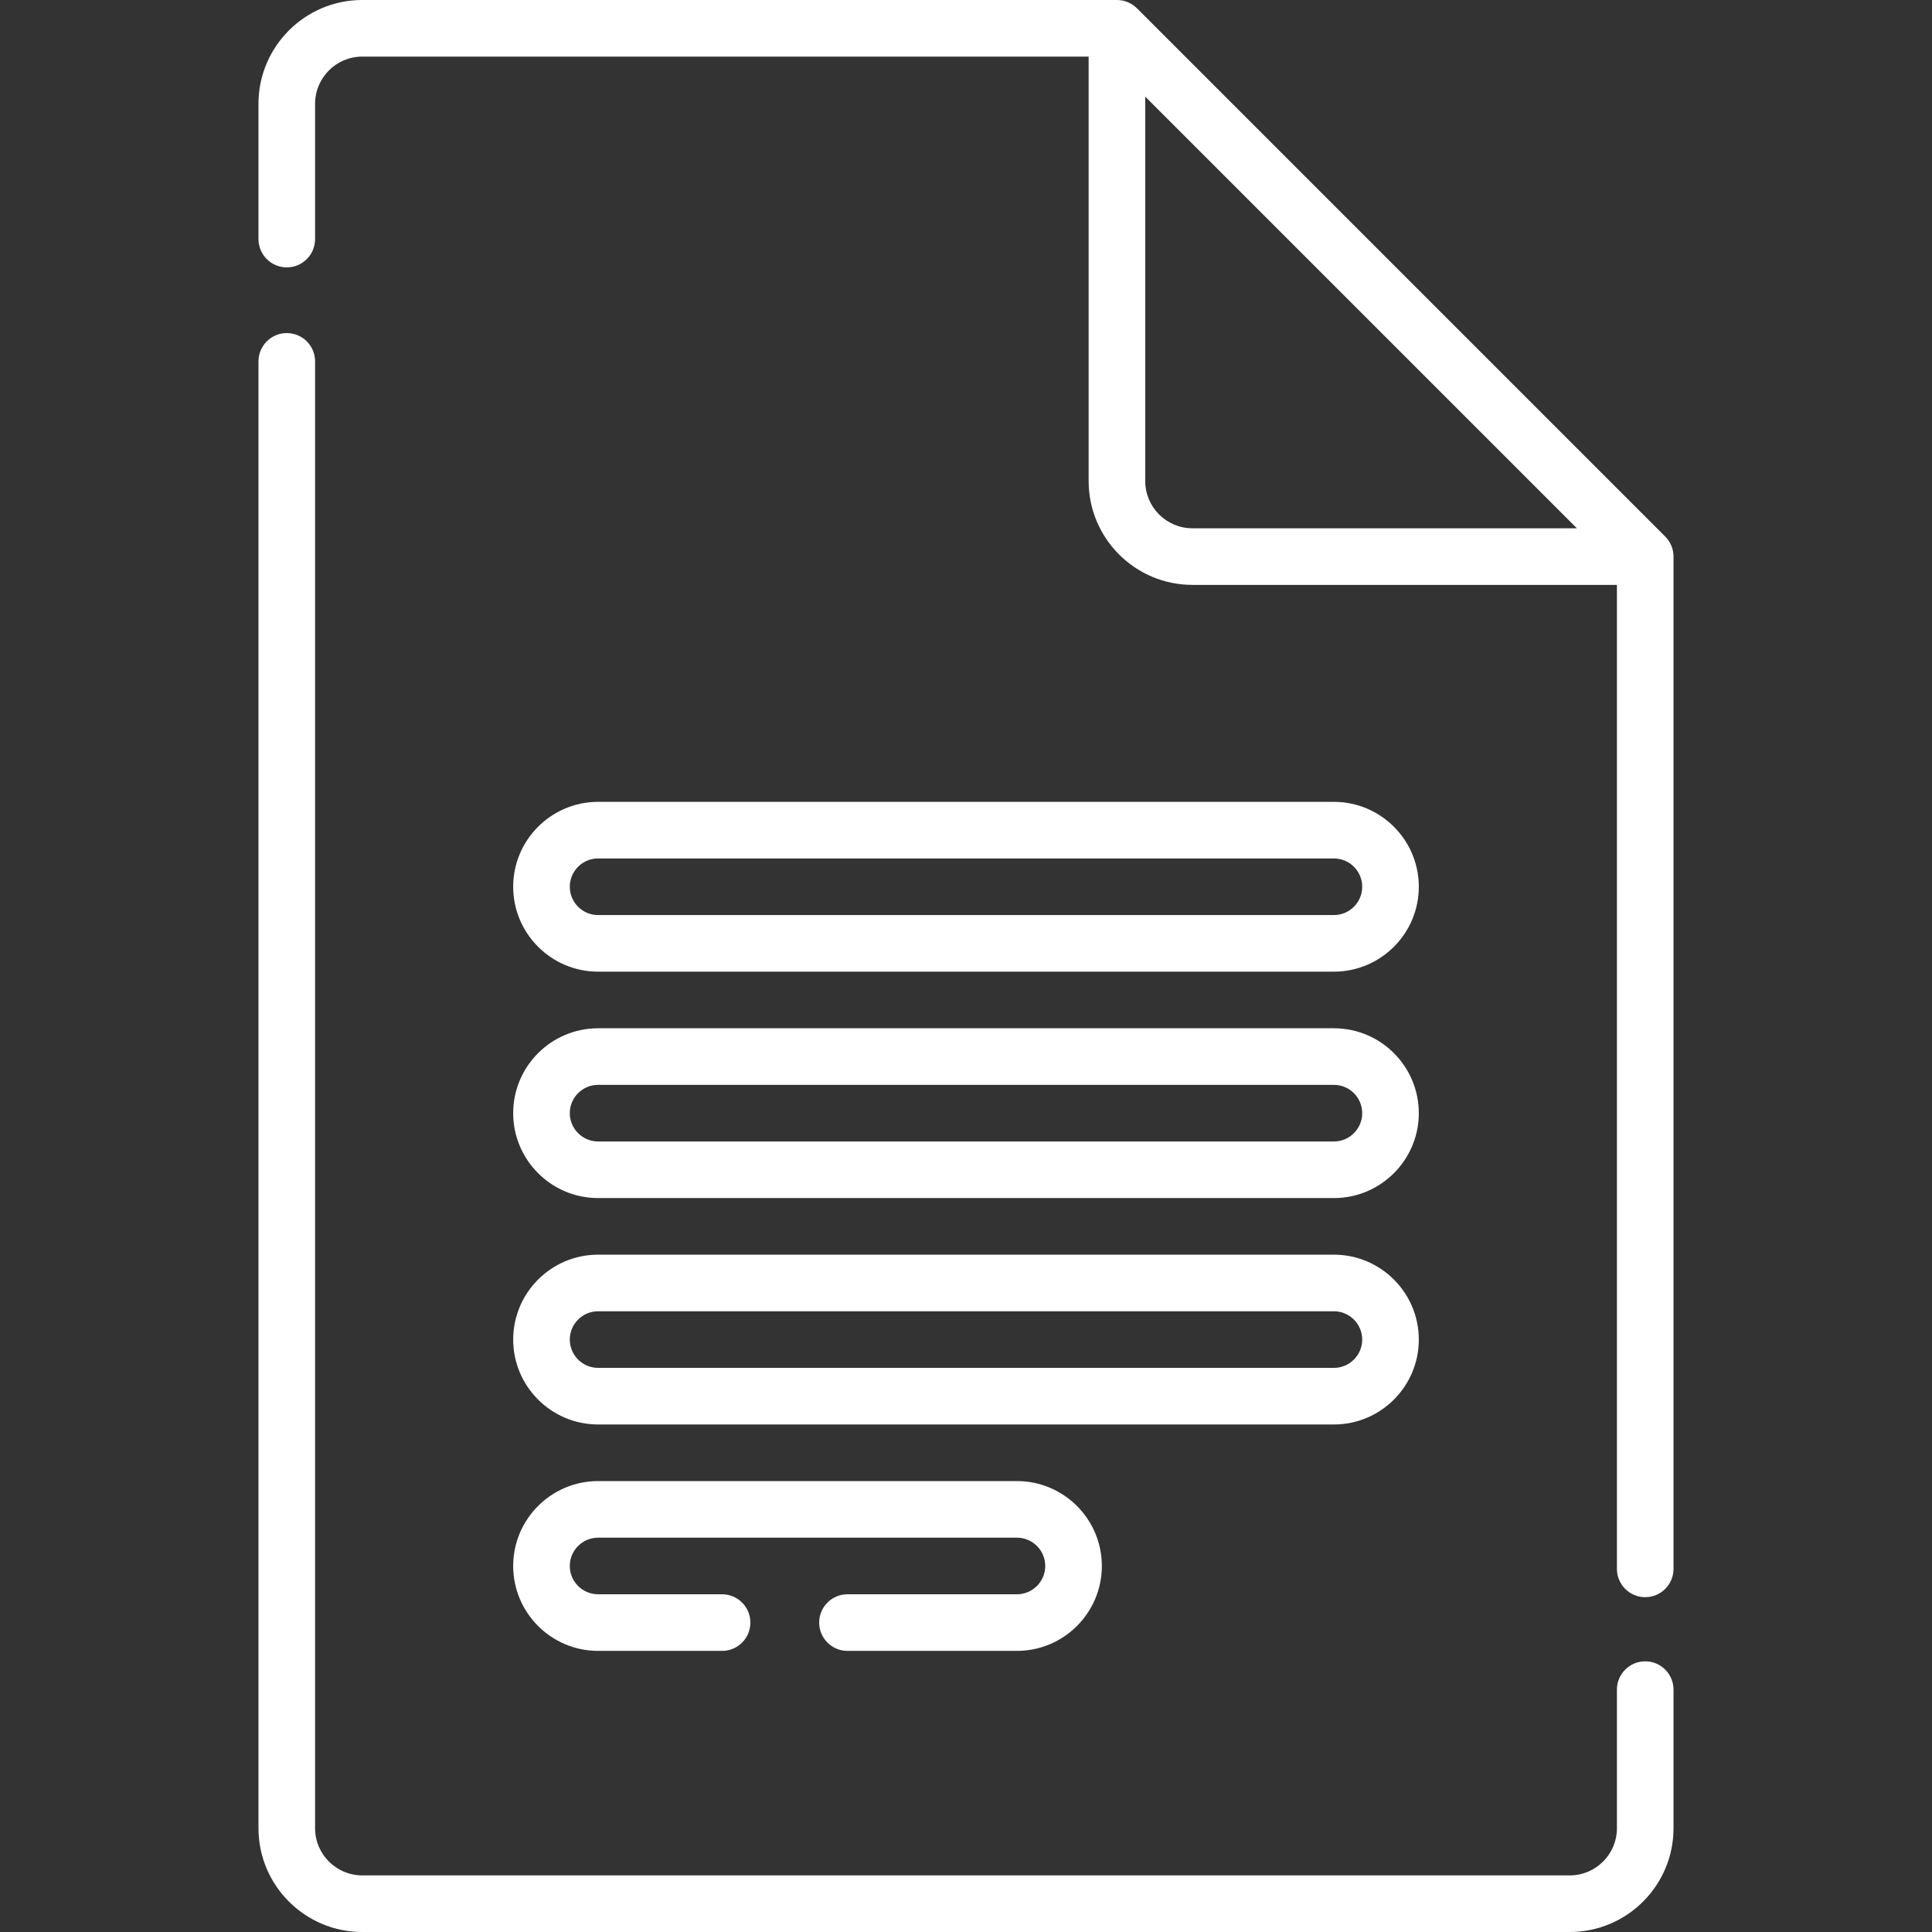 <?xml version="1.0"?>
<svg xmlns="http://www.w3.org/2000/svg" xmlns:xlink="http://www.w3.org/1999/xlink" xmlns:svgjs="http://svgjs.com/svgjs" version="1.1" width="512" height="512" x="0" y="0" viewBox="0 0 512 512" style="enable-background:new 0 0 512 512" xml:space="preserve"><rect x="0" y="0" width="512" height="512" fill="#333333" stroke="none"/><g><g xmlns="http://www.w3.org/2000/svg"><g><path d="m158.5 257.5h195c12.406 0 22.5-10.093 22.5-22.5s-10.094-22.5-22.5-22.5h-195c-12.406 0-22.5 10.093-22.5 22.5s10.094 22.5 22.5 22.5zm0-30h195c4.136 0 7.5 3.364 7.5 7.5s-3.364 7.5-7.5 7.5h-195c-4.136 0-7.5-3.364-7.5-7.5s3.364-7.5 7.5-7.5z" fill="#ffffff" data-original="#000000" style=""/><path d="m158.5 317.5h195c12.406 0 22.5-10.093 22.5-22.5s-10.094-22.5-22.5-22.5h-195c-12.406 0-22.5 10.093-22.5 22.5s10.094 22.5 22.5 22.5zm0-30h195c4.136 0 7.5 3.364 7.5 7.5s-3.364 7.5-7.5 7.5h-195c-4.136 0-7.5-3.364-7.5-7.5s3.364-7.5 7.5-7.5z" fill="#ffffff" data-original="#000000" style=""/><path d="m158.5 377.5h195c12.406 0 22.5-10.093 22.5-22.5s-10.094-22.5-22.5-22.5h-195c-12.406 0-22.5 10.093-22.5 22.5s10.094 22.5 22.5 22.5zm0-30h195c4.136 0 7.5 3.364 7.5 7.5s-3.364 7.5-7.5 7.5h-195c-4.136 0-7.5-3.364-7.5-7.5s3.364-7.5 7.5-7.5z" fill="#ffffff" data-original="#000000" style=""/><path d="m158.5 437.5h32.859c4.143 0 7.5-3.358 7.5-7.5s-3.357-7.5-7.5-7.5h-32.859c-4.136 0-7.5-3.364-7.5-7.5s3.364-7.5 7.5-7.5h111c4.136 0 7.5 3.364 7.5 7.5s-3.364 7.5-7.5 7.5h-44.91c-4.143 0-7.5 3.358-7.5 7.5s3.357 7.5 7.5 7.5h44.91c12.406 0 22.5-10.093 22.5-22.5s-10.094-22.5-22.5-22.5h-111c-12.406 0-22.5 10.093-22.5 22.5s10.094 22.5 22.5 22.5z" fill="#ffffff" data-original="#000000" style=""/><path d="m436 440.269c-4.143 0-7.5 3.358-7.5 7.5v36.731c0 6.893-5.607 12.5-12.5 12.5h-320c-6.893 0-12.5-5.607-12.5-12.5v-388.731c0-4.142-3.357-7.5-7.5-7.5s-7.5 3.358-7.5 7.5v388.731c0 15.164 12.337 27.5 27.5 27.5h320c15.163 0 27.5-12.336 27.5-27.5v-36.731c0-4.142-3.357-7.5-7.5-7.5z" fill="#ffffff" data-original="#000000" style=""/><path d="m441.304 142.197-140-140c-1.408-1.407-3.315-2.197-5.304-2.197h-200c-15.163 0-27.5 12.336-27.5 27.5v35.859c0 4.142 3.357 7.5 7.5 7.5s7.5-3.358 7.5-7.5v-35.859c0-6.893 5.607-12.5 12.5-12.5h192.5v112.5c0 15.164 12.337 27.5 27.5 27.5h112.5v260.769c0 4.142 3.357 7.5 7.5 7.5s7.5-3.358 7.5-7.5v-268.269c0-1.989-.79-3.897-2.196-5.303zm-137.804-14.697v-101.894l114.394 114.394h-101.894c-6.893 0-12.5-5.607-12.5-12.5z" fill="#ffffff" data-original="#000000" style=""/></g></g></g></svg>
